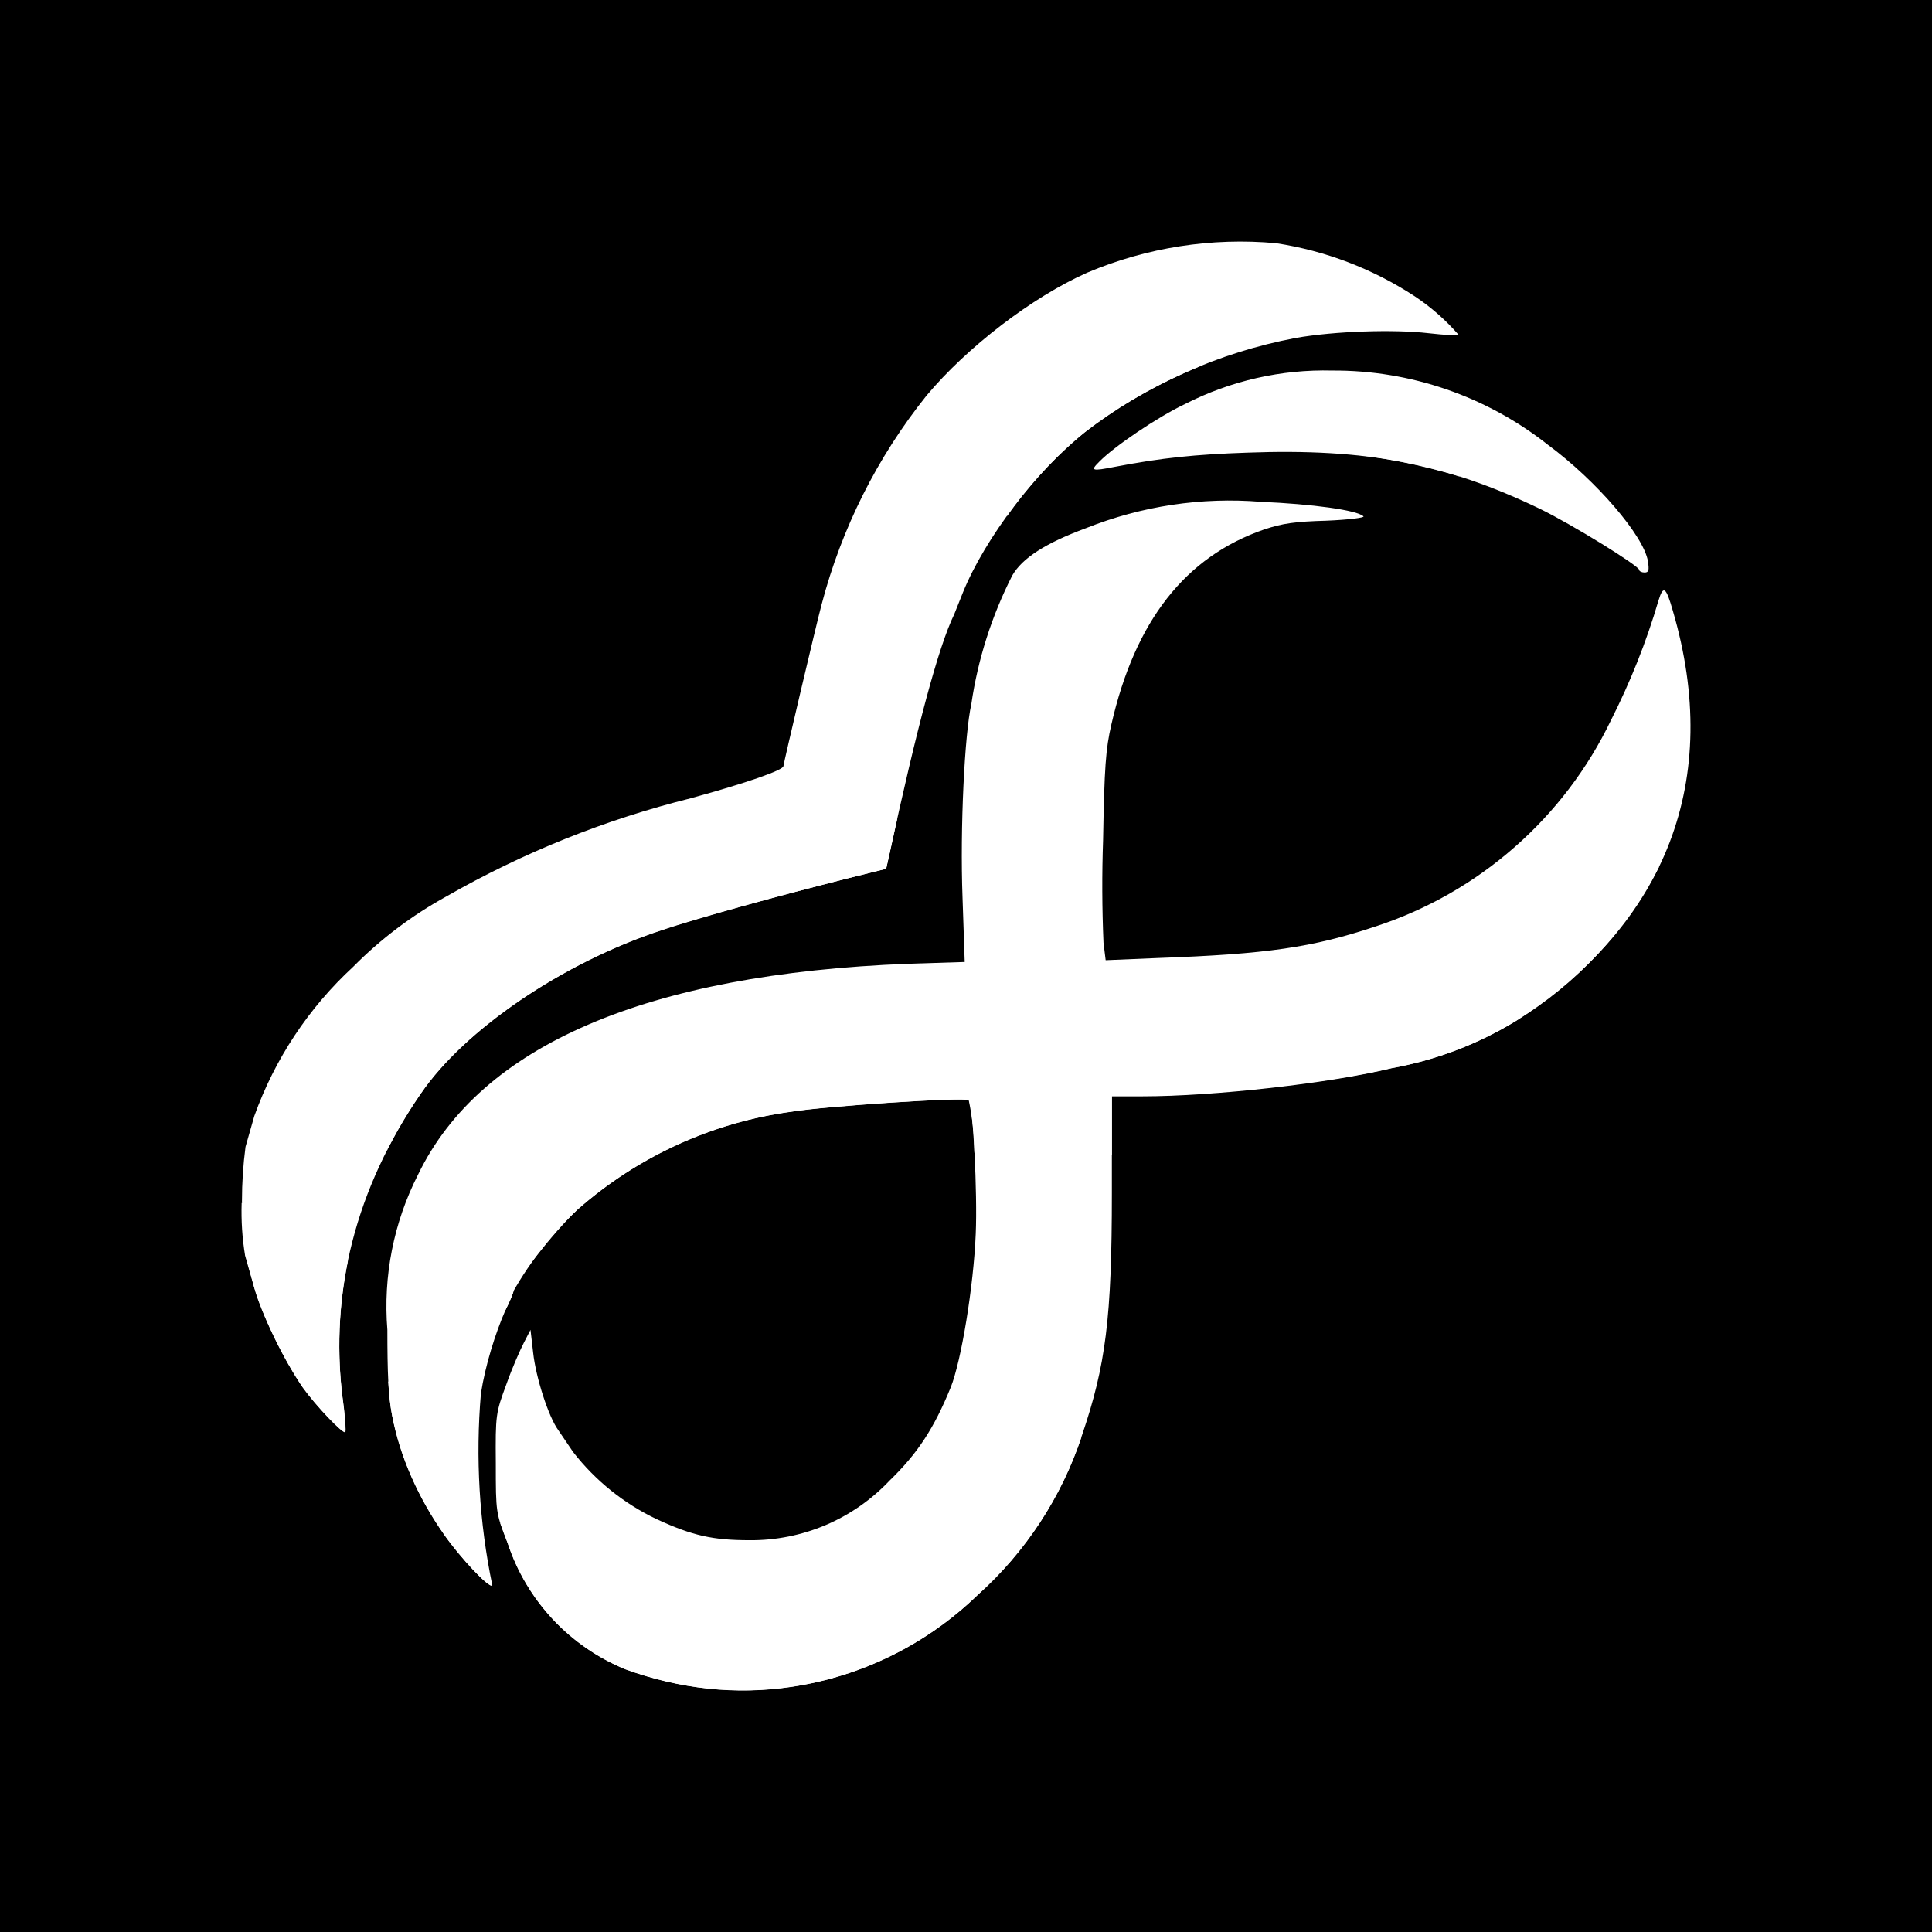 <svg width="24" height="24" viewBox="0 0 24 24" fill="none" xmlns="http://www.w3.org/2000/svg">
<rect x="0" y="0" width="24" height="24" fill="#808080" stroke="none"/>
<g clip-path="url(#clip0_328_53096)">
<path d="M24 0H0V24H24V0Z" fill="black"/>
<path d="M9.835 20.955C10.705 20.825 11.511 20.426 12.143 19.815C12.742 19.279 13.19 18.594 13.441 17.829C13.735 16.962 13.812 16.379 13.812 14.819V13.619H14.188C15.082 13.619 16.533 13.455 17.286 13.27C17.834 13.171 18.36 12.972 18.835 12.681C20.711 11.464 21.393 9.681 20.782 7.592C20.695 7.287 20.662 7.265 20.602 7.461C20.452 7.973 20.254 8.469 20.013 8.945C19.724 9.547 19.316 10.085 18.813 10.525C18.311 10.966 17.725 11.3 17.09 11.508C16.304 11.77 15.742 11.852 14.379 11.901L13.735 11.928L13.708 11.71C13.69 11.285 13.688 10.859 13.703 10.434C13.719 9.534 13.735 9.305 13.806 8.999C14.101 7.712 14.723 6.916 15.704 6.577C15.933 6.501 16.086 6.479 16.479 6.468C16.752 6.457 16.959 6.43 16.937 6.414C16.861 6.337 16.299 6.261 15.666 6.234C14.925 6.173 14.18 6.286 13.49 6.561C12.988 6.747 12.699 6.932 12.574 7.15C12.319 7.652 12.147 8.191 12.066 8.748C11.984 9.108 11.924 10.281 11.957 11.154L11.984 11.95L11.286 11.972C8.036 12.097 5.968 12.986 5.194 14.59C4.89 15.186 4.758 15.854 4.812 16.52C4.812 17.044 4.823 17.35 4.872 17.59C4.97 18.102 5.183 18.571 5.516 19.062C5.718 19.351 6.078 19.733 6.116 19.695C5.953 18.912 5.906 18.109 5.974 17.311C6.028 16.962 6.154 16.559 6.279 16.275C6.334 16.166 6.378 16.057 6.378 16.041C6.378 15.942 6.89 15.288 7.174 15.026C7.921 14.367 8.848 13.943 9.835 13.81C10.223 13.744 11.995 13.624 12.034 13.668C12.088 13.711 12.143 14.83 12.121 15.326C12.094 15.981 11.941 16.908 11.81 17.235C11.603 17.742 11.401 18.053 11.052 18.391C10.828 18.628 10.559 18.816 10.259 18.944C9.96 19.071 9.637 19.136 9.312 19.133C8.859 19.133 8.603 19.078 8.156 18.871C7.75 18.678 7.395 18.392 7.119 18.037L6.934 17.764C6.814 17.601 6.656 17.11 6.623 16.804L6.59 16.52L6.508 16.679C6.465 16.761 6.361 16.995 6.29 17.197C6.159 17.551 6.154 17.573 6.159 18.179C6.159 18.79 6.159 18.795 6.307 19.171C6.423 19.522 6.614 19.844 6.866 20.114C7.118 20.384 7.426 20.596 7.768 20.737C8.445 20.982 9.137 21.059 9.835 20.955ZM4.256 17.371C4.092 16.046 4.419 14.764 5.227 13.586C5.772 12.79 6.988 11.961 8.216 11.557C8.636 11.415 9.672 11.126 10.501 10.919L11.008 10.793L11.052 10.597C11.39 9.037 11.657 8.034 11.854 7.63L11.963 7.357C12.235 6.687 12.879 5.841 13.473 5.372C14.242 4.781 15.139 4.38 16.092 4.199C16.582 4.112 17.324 4.09 17.744 4.139C17.94 4.161 18.11 4.172 18.121 4.161C17.961 3.977 17.778 3.816 17.575 3.681C17.055 3.34 16.467 3.115 15.851 3.021C15.052 2.948 14.246 3.074 13.506 3.387C12.819 3.692 12.012 4.314 11.51 4.914C10.898 5.678 10.454 6.563 10.206 7.51C10.136 7.772 9.732 9.49 9.732 9.517C9.732 9.566 9.279 9.725 8.586 9.915C7.52 10.18 6.496 10.591 5.543 11.137C5.118 11.371 4.728 11.665 4.387 12.01C3.834 12.52 3.413 13.156 3.159 13.864L3.05 14.246C2.991 14.693 2.991 15.146 3.05 15.593L3.159 15.997C3.236 16.302 3.552 16.94 3.759 17.23C3.923 17.459 4.261 17.813 4.289 17.786C4.299 17.78 4.289 17.59 4.256 17.366V17.371ZM20.471 6.97C20.417 6.654 19.833 5.972 19.228 5.525C18.465 4.923 17.521 4.598 16.55 4.603C15.916 4.587 15.288 4.73 14.723 5.018C14.379 5.181 13.839 5.547 13.654 5.737C13.544 5.847 13.555 5.857 13.855 5.798C14.428 5.688 14.848 5.645 15.492 5.623C16.981 5.568 17.962 5.759 19.13 6.321C19.533 6.517 20.362 7.03 20.362 7.079C20.362 7.096 20.395 7.112 20.428 7.112C20.482 7.112 20.488 7.085 20.471 6.97Z" fill="white"/>
<path d="M4.322 15.664C4.207 16.226 4.184 16.803 4.256 17.371C4.283 17.595 4.3 17.786 4.289 17.791C4.262 17.819 3.923 17.464 3.76 17.235C3.506 16.853 3.304 16.438 3.16 16.002L3.056 15.637L3.045 15.599C3.009 15.383 2.995 15.163 3.002 14.944C3.503 15.048 3.963 15.299 4.322 15.664Z" fill="white"/>
<path d="M8.968 13.448C11.957 13.034 12.775 13.225 12.104 14.321C12.103 14.101 12.079 13.882 12.034 13.666C11.995 13.623 10.223 13.743 9.836 13.808C8.848 13.942 7.921 14.365 7.174 15.025C6.86 15.322 6.592 15.664 6.378 16.039C6.378 16.061 6.334 16.165 6.279 16.274C6.214 15.276 6.672 13.765 8.968 13.448ZM13.812 14.343V13.612H14.188C15.082 13.612 16.533 13.448 17.286 13.268C17.835 13.17 18.36 12.97 18.835 12.679C19.59 12.218 20.204 11.557 20.608 10.77C20.362 10.661 19.79 11.087 19.162 11.561C18.699 11.91 18.202 12.287 17.788 12.477C17.193 12.75 16.157 12.93 15.252 13.088C14.374 13.241 13.615 13.372 13.479 13.546C13.321 13.765 13.561 14.092 13.806 14.343H13.812ZM13.435 4.852C13.917 4.667 14.425 4.56 14.941 4.536C14.406 4.754 13.893 5.038 13.474 5.371C13.107 5.673 12.782 6.024 12.508 6.412C12.464 5.943 12.601 5.147 13.435 4.852ZM10.239 10.209C10.637 10.001 10.937 10.045 11.144 10.176L11.052 10.596L11.008 10.792L10.501 10.918C9.672 11.13 8.636 11.408 8.21 11.556C6.988 11.959 5.767 12.788 5.227 13.585C5.063 13.819 4.921 14.059 4.801 14.305C5.194 13.285 6.083 12.107 6.819 11.758C7.136 11.605 7.583 11.414 8.057 11.212C8.827 10.874 9.683 10.503 10.239 10.209ZM16.512 5.245C17.133 5.278 17.728 5.611 18.137 5.921C17.175 5.628 16.165 5.53 15.164 5.632C15.486 5.414 15.95 5.223 16.506 5.251L16.512 5.245ZM9.836 20.953C10.705 20.824 11.511 20.425 12.143 19.814C12.737 19.282 13.182 18.606 13.435 17.85C12.966 17.97 12.694 18.324 12.383 18.728C11.87 19.393 11.259 20.184 9.541 20.283C8.205 20.359 7.065 19.704 6.214 18.919L6.307 19.17C6.423 19.521 6.614 19.842 6.866 20.113C7.119 20.383 7.426 20.595 7.768 20.735C8.445 20.981 9.137 21.057 9.836 20.953ZM4.872 17.588C4.846 17.446 4.83 17.302 4.823 17.157C5.058 17.583 5.445 18.139 5.958 18.668C5.967 19.015 6.019 19.359 6.11 19.693C6.078 19.732 5.718 19.35 5.516 19.061C5.201 18.62 4.981 18.119 4.872 17.588Z" fill="white"/>
</g>
<defs>
<clipPath id="clip0_328_53096">
<rect width="24" height="24" fill="white"/>
</clipPath>
</defs>
</svg>
